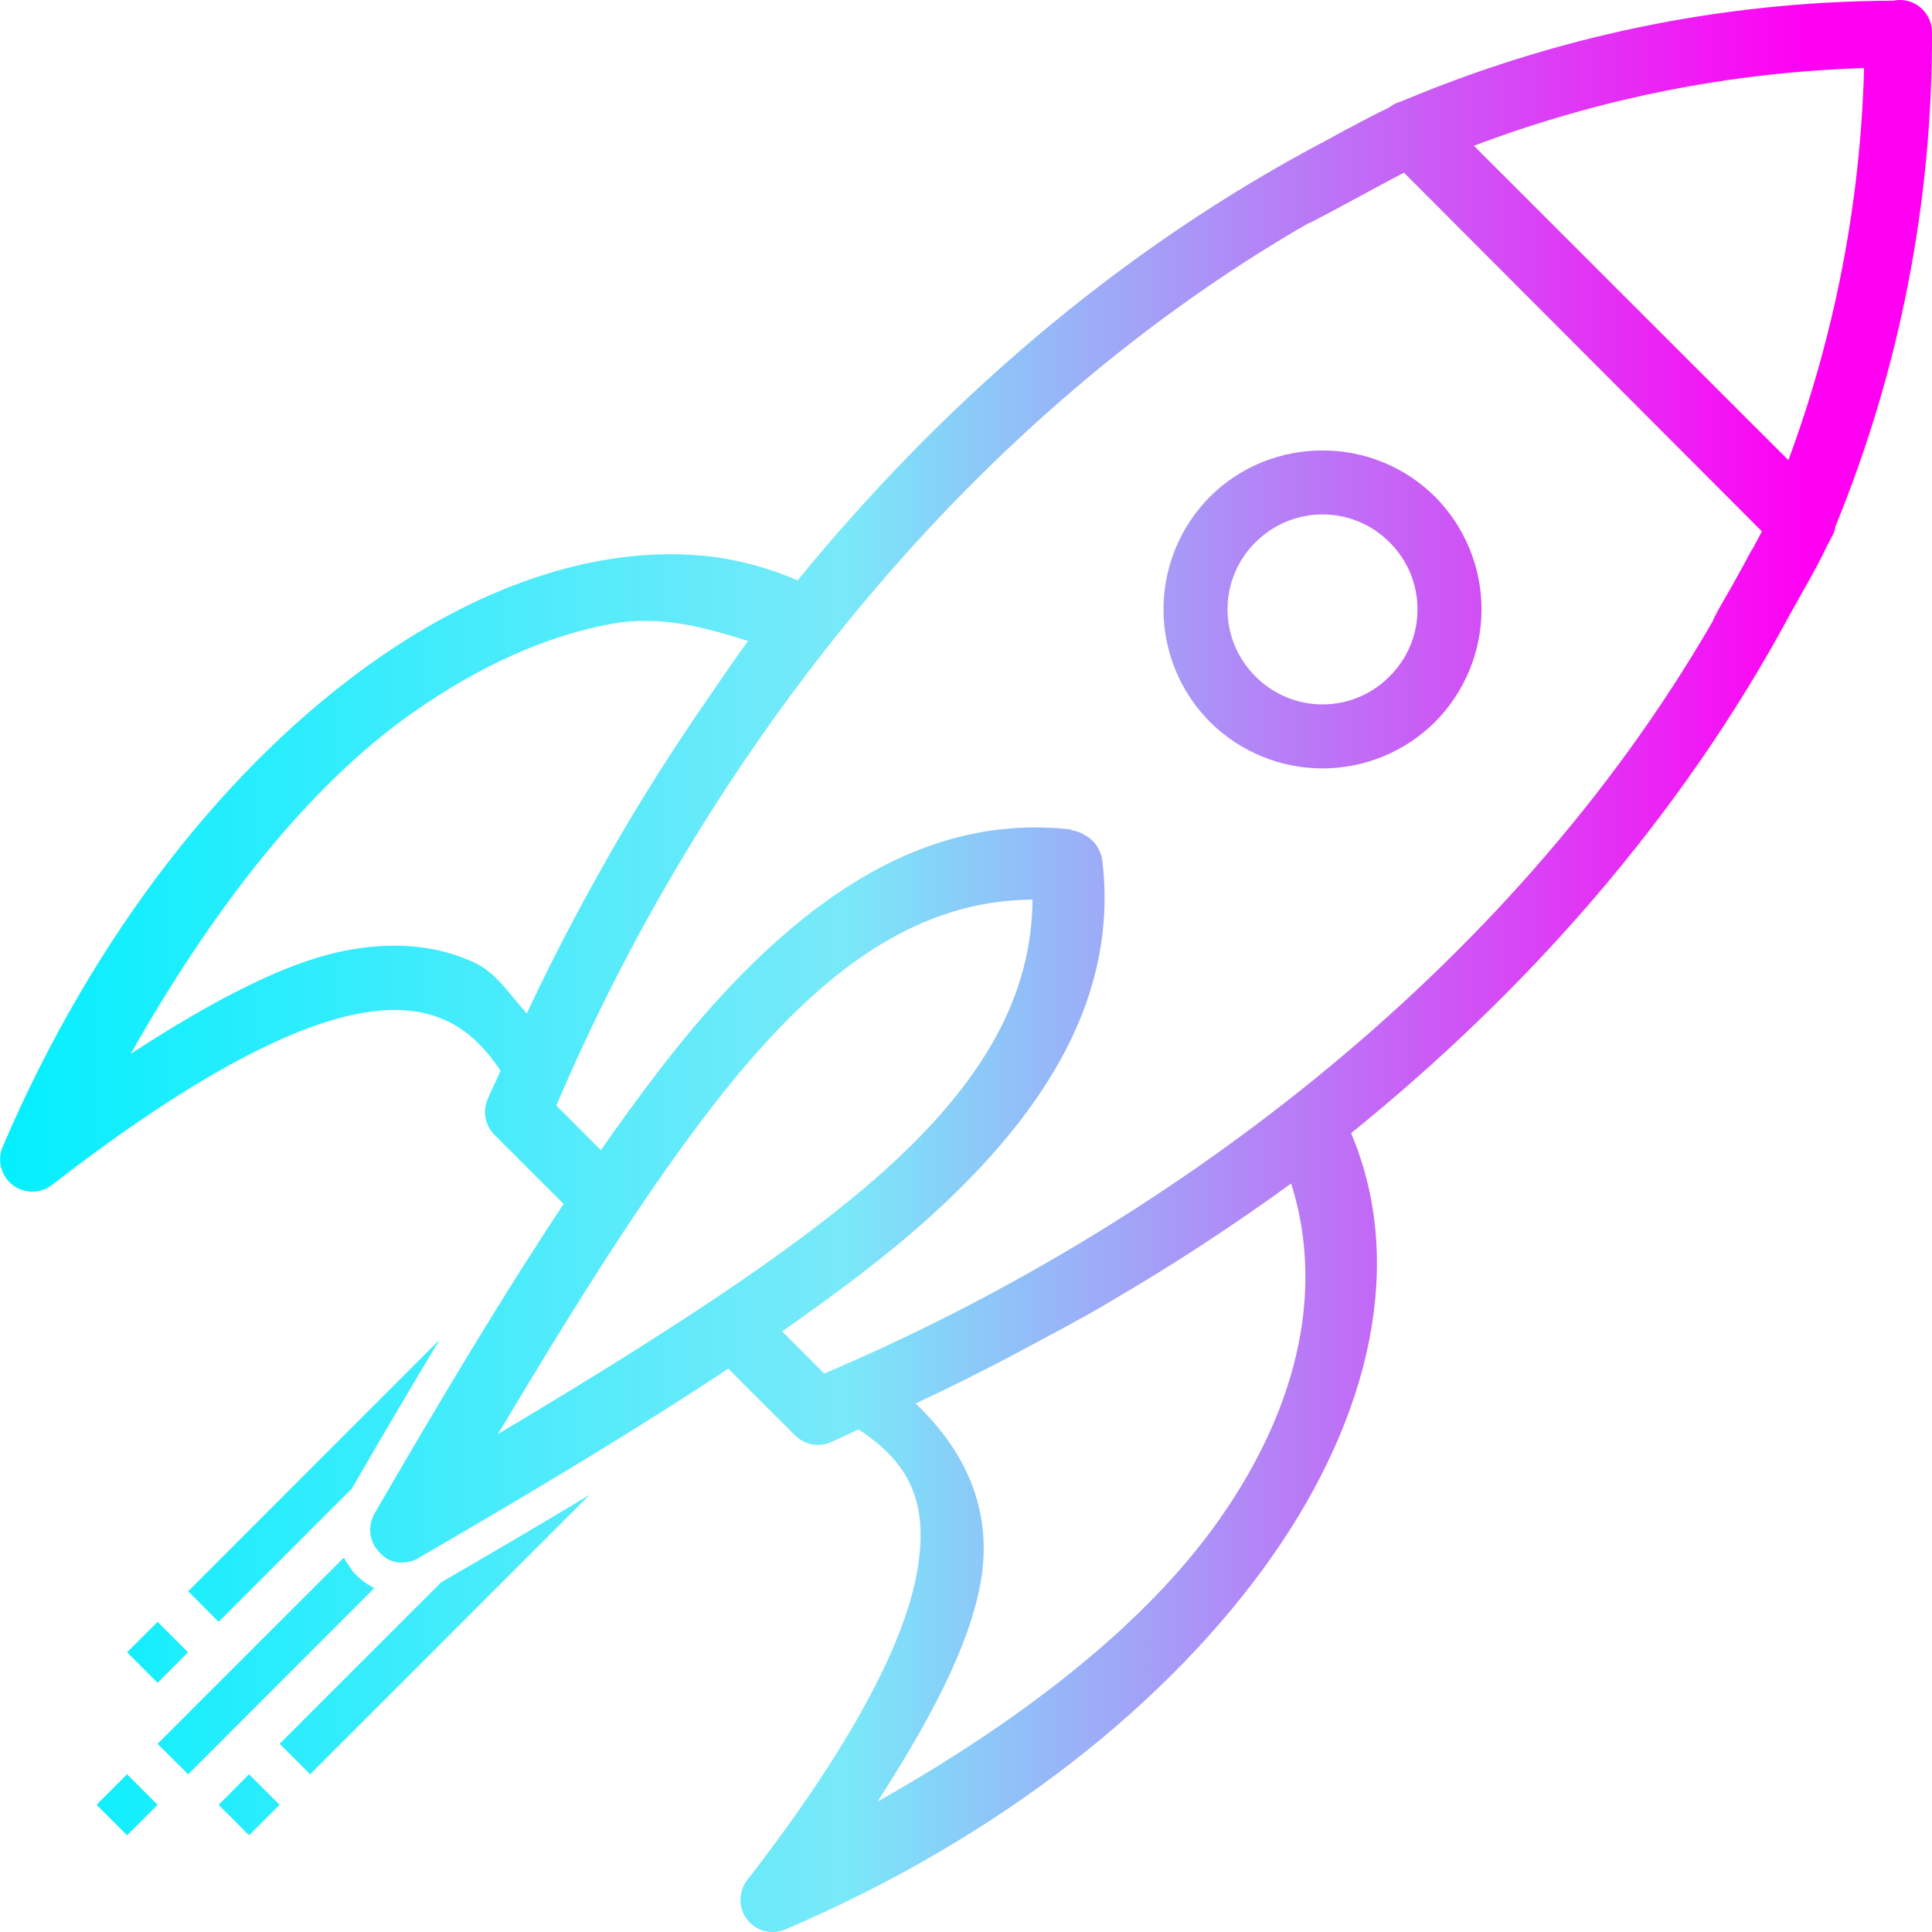 <svg width="30" height="30" viewBox="0 0 30 30" fill="none" xmlns="http://www.w3.org/2000/svg">
<path fill-rule="evenodd" clip-rule="evenodd" d="M29.484 5.48372e-06C29.458 0.001 29.432 0.005 29.406 0.01C26.646 0.023 24.103 0.594 21.795 1.559C21.782 1.563 21.768 1.568 21.755 1.574C21.735 1.584 21.711 1.589 21.689 1.598C21.646 1.616 21.606 1.641 21.57 1.67C21.381 1.76 21.173 1.867 20.951 1.988C20.938 1.993 20.925 1.999 20.912 2.006C20.888 2.018 20.866 2.033 20.842 2.045C20.745 2.098 20.69 2.126 20.598 2.178C17.343 3.891 14.598 6.304 12.385 9.012C11.966 8.83 11.523 8.707 11.07 8.645V8.646C9.384 8.439 7.549 9.049 5.844 10.242C3.57 11.834 1.465 14.475 0.041 17.809C-0.002 17.911 -0.01 18.024 0.018 18.131C0.046 18.238 0.108 18.333 0.196 18.4C0.283 18.468 0.391 18.504 0.501 18.504C0.612 18.504 0.72 18.468 0.807 18.4C2.87 16.8 4.475 15.937 5.597 15.734C6.159 15.634 6.587 15.685 6.945 15.855C7.254 16.002 7.525 16.253 7.773 16.627C7.709 16.777 7.63 16.927 7.568 17.077C7.531 17.168 7.521 17.269 7.541 17.366C7.56 17.462 7.608 17.551 7.678 17.621L8.752 18.695C7.819 20.101 6.859 21.701 5.82 23.495C5.819 23.495 5.816 23.494 5.814 23.504C5.81 23.511 5.807 23.518 5.803 23.525C5.801 23.53 5.799 23.534 5.797 23.539C5.796 23.542 5.794 23.546 5.793 23.549C5.787 23.562 5.782 23.575 5.777 23.588C5.776 23.591 5.774 23.595 5.773 23.598C5.769 23.61 5.766 23.622 5.763 23.635C5.759 23.651 5.756 23.668 5.753 23.684C5.752 23.694 5.751 23.703 5.75 23.713C5.749 23.72 5.749 23.726 5.748 23.733C5.748 23.737 5.748 23.74 5.748 23.744C5.748 23.761 5.748 23.777 5.75 23.794C5.751 23.807 5.752 23.821 5.754 23.834C5.755 23.837 5.755 23.841 5.756 23.844C5.759 23.86 5.763 23.877 5.768 23.893C5.772 23.908 5.777 23.923 5.783 23.937C5.788 23.95 5.793 23.963 5.799 23.975C5.805 23.989 5.812 24.002 5.82 24.015C5.821 24.015 5.821 24.015 5.822 24.015C5.824 24.018 5.826 24.022 5.828 24.025C5.836 24.036 5.844 24.047 5.852 24.057C5.854 24.06 5.855 24.064 5.857 24.067C5.866 24.077 5.875 24.087 5.885 24.097C5.893 24.105 5.901 24.113 5.91 24.121C5.913 24.125 5.917 24.129 5.92 24.133C5.923 24.136 5.925 24.14 5.928 24.143C5.938 24.151 5.948 24.159 5.959 24.166C5.962 24.169 5.964 24.173 5.967 24.176C5.978 24.184 5.99 24.192 6.002 24.199C6.017 24.208 6.032 24.216 6.047 24.223C6.055 24.227 6.062 24.23 6.07 24.233C6.077 24.236 6.085 24.24 6.092 24.243C6.095 24.243 6.099 24.243 6.102 24.243C6.115 24.247 6.128 24.25 6.141 24.252C6.153 24.256 6.164 24.259 6.176 24.262C6.184 24.262 6.191 24.262 6.199 24.262C6.213 24.263 6.226 24.263 6.24 24.262C6.243 24.262 6.245 24.262 6.248 24.262C6.282 24.262 6.315 24.259 6.348 24.252C6.364 24.249 6.38 24.245 6.395 24.24C6.411 24.235 6.427 24.23 6.443 24.223C6.462 24.215 6.48 24.206 6.498 24.195C6.51 24.185 6.518 24.183 6.529 24.175C8.313 23.14 9.908 22.182 11.309 21.252L12.346 22.289C12.416 22.359 12.505 22.407 12.602 22.427C12.699 22.446 12.8 22.437 12.891 22.399C13.037 22.339 13.185 22.26 13.332 22.197C14.136 22.724 14.422 23.339 14.244 24.387C14.051 25.52 13.201 27.133 11.602 29.195C11.534 29.282 11.498 29.39 11.498 29.501C11.498 29.611 11.534 29.719 11.602 29.806C11.669 29.894 11.764 29.956 11.871 29.985C11.978 30.012 12.091 30.004 12.193 29.961C15.527 28.537 18.168 26.431 19.76 24.158C21.279 21.988 21.833 19.612 20.98 17.596C23.673 15.419 26.08 12.728 27.795 9.539C27.865 9.417 27.907 9.337 27.982 9.205C28.14 8.931 28.277 8.674 28.391 8.435C28.408 8.41 28.422 8.383 28.434 8.355C28.434 8.354 28.434 8.351 28.436 8.35C28.444 8.33 28.461 8.305 28.469 8.287C28.485 8.249 28.496 8.21 28.502 8.17C29.5 5.736 30.009 3.13 30 0.5C30 0.434 29.987 0.369 29.962 0.308C29.936 0.247 29.899 0.192 29.853 0.146C29.806 0.099 29.751 0.062 29.69 0.037C29.629 0.012 29.564 -0 29.498 5.48372e-06C29.497 4.15038e-06 29.497 4.15038e-06 29.496 5.48372e-06C29.492 -4.2518e-05 29.488 -4.2518e-05 29.484 5.48372e-06ZM28.945 1.057C28.89 3.137 28.493 5.194 27.77 7.145L22.887 2.264C24.826 1.529 26.873 1.121 28.945 1.057V1.057ZM21.801 2.682L27.359 8.252C27.315 8.337 27.262 8.433 27.213 8.525C27.212 8.526 27.212 8.526 27.211 8.527C27.194 8.551 27.179 8.576 27.166 8.602C27.08 8.77 26.984 8.932 26.895 9.098C26.799 9.265 26.689 9.451 26.623 9.582C26.613 9.601 26.605 9.621 26.598 9.642C23.396 15.19 17.922 19.156 12.798 21.328L12.145 20.674C12.983 20.086 13.765 19.504 14.412 18.92C16.291 17.229 17.356 15.43 17.119 13.379C17.115 13.342 17.108 13.306 17.096 13.271L17.086 13.248C17.048 13.138 16.973 13.044 16.873 12.984L16.834 12.961C16.773 12.924 16.704 12.9 16.633 12.891V12.881C14.581 12.644 12.78 13.71 11.088 15.588C10.503 16.237 9.919 17.019 9.33 17.859L8.639 17.168C10.809 12.053 14.766 6.665 20.309 3.471C20.331 3.463 20.352 3.454 20.373 3.443C20.743 3.256 21.372 2.903 21.801 2.682V2.682ZM20.537 6.994C19.903 6.994 19.267 7.234 18.787 7.714C18.325 8.179 18.066 8.808 18.067 9.463C18.067 10.118 18.327 10.747 18.789 11.211C19.253 11.672 19.881 11.932 20.536 11.932C21.191 11.932 21.819 11.672 22.283 11.211C22.745 10.747 23.004 10.118 23.005 9.463C23.005 8.808 22.746 8.18 22.285 7.715C22.055 7.486 21.783 7.304 21.483 7.181C21.183 7.057 20.861 6.994 20.537 6.995V6.994ZM20.537 7.988C20.913 7.988 21.289 8.132 21.578 8.422C21.715 8.558 21.825 8.721 21.899 8.899C21.973 9.078 22.011 9.27 22.011 9.463C22.011 9.657 21.973 9.849 21.898 10.027C21.823 10.206 21.714 10.368 21.576 10.504C21.44 10.642 21.278 10.751 21.099 10.825C20.921 10.9 20.729 10.938 20.536 10.938C20.343 10.938 20.151 10.9 19.973 10.825C19.794 10.751 19.632 10.642 19.496 10.504C19.358 10.368 19.249 10.206 19.174 10.027C19.099 9.849 19.061 9.657 19.061 9.463C19.061 9.27 19.099 9.078 19.173 8.899C19.247 8.721 19.357 8.558 19.494 8.422C19.784 8.132 20.161 7.988 20.537 7.988V7.988ZM10.051 9.641C10.597 9.646 11.109 9.794 11.615 9.953C11.452 10.176 11.293 10.411 11.133 10.641L11.098 10.693C10.708 11.254 10.325 11.833 9.957 12.436C9.647 12.937 9.364 13.44 9.087 13.947L8.941 14.217C8.674 14.717 8.42 15.224 8.18 15.738C7.924 15.455 7.708 15.108 7.375 14.951C6.801 14.679 6.135 14.621 5.42 14.75C4.448 14.925 3.294 15.544 2.031 16.363C3.296 14.121 4.787 12.201 6.416 11.061C7.458 10.331 8.502 9.867 9.492 9.688C9.682 9.653 9.869 9.638 10.051 9.641V9.641ZM16.033 13.969C16.02 15.418 15.323 16.745 13.743 18.168C12.323 19.445 10.187 20.803 7.733 22.268C9.196 19.812 10.553 17.674 11.83 16.256C13.255 14.675 14.583 13.981 16.033 13.969ZM20.049 18.377C20.539 19.93 20.234 21.737 18.941 23.584C17.799 25.216 15.874 26.709 13.627 27.974C14.447 26.702 15.063 25.537 15.23 24.554C15.424 23.42 14.968 22.507 14.217 21.793C14.749 21.545 15.273 21.284 15.791 21.008L15.867 20.967C16.331 20.718 16.795 20.477 17.256 20.201C18.217 19.64 19.149 19.032 20.049 18.377V18.377ZM6.822 20.807L2.922 24.709L3.395 25.184L5.463 23.115C5.91 22.342 6.363 21.573 6.823 20.807H6.822ZM9.156 23.211C8.424 23.653 7.651 24.105 6.848 24.572L4.342 27.078L4.816 27.551L9.156 23.211ZM5.34 24.186L2.447 27.078L2.922 27.551L5.814 24.658C5.802 24.658 5.789 24.648 5.777 24.643C5.773 24.64 5.77 24.636 5.766 24.633L5.719 24.603L5.725 24.613C5.684 24.588 5.645 24.559 5.608 24.527C5.604 24.523 5.6 24.52 5.596 24.516C5.588 24.509 5.58 24.502 5.572 24.494C5.57 24.494 5.568 24.494 5.566 24.494C5.565 24.494 5.565 24.494 5.564 24.494C5.562 24.491 5.561 24.487 5.559 24.484C5.552 24.474 5.544 24.474 5.537 24.464C5.534 24.461 5.532 24.457 5.529 24.454C5.521 24.444 5.512 24.44 5.504 24.43C5.489 24.414 5.475 24.397 5.461 24.38C5.46 24.377 5.458 24.373 5.457 24.37C5.439 24.347 5.426 24.323 5.41 24.299C5.386 24.269 5.366 24.237 5.35 24.203C5.347 24.193 5.343 24.191 5.34 24.186V24.186ZM2.447 25.184L1.973 25.656L2.447 26.131L2.92 25.656L2.447 25.184ZM1.973 27.551L1.5 28.025L1.973 28.498L2.447 28.025L1.973 27.551ZM3.867 27.551L3.395 28.025L3.867 28.498L4.342 28.025L3.867 27.551Z" fill="url(#paint0_linear_1_3)"/>
<defs>
<linearGradient id="paint0_linear_1_3" x1="0.001" y1="15" x2="28" y2="15" gradientUnits="userSpaceOnUse">
<stop stop-color="#03EFFE"/>
<stop offset="0.469" stop-color="#79E9F9"/>
<stop offset="1" stop-color="#FF00F3"/>
</linearGradient>
</defs>
</svg>
